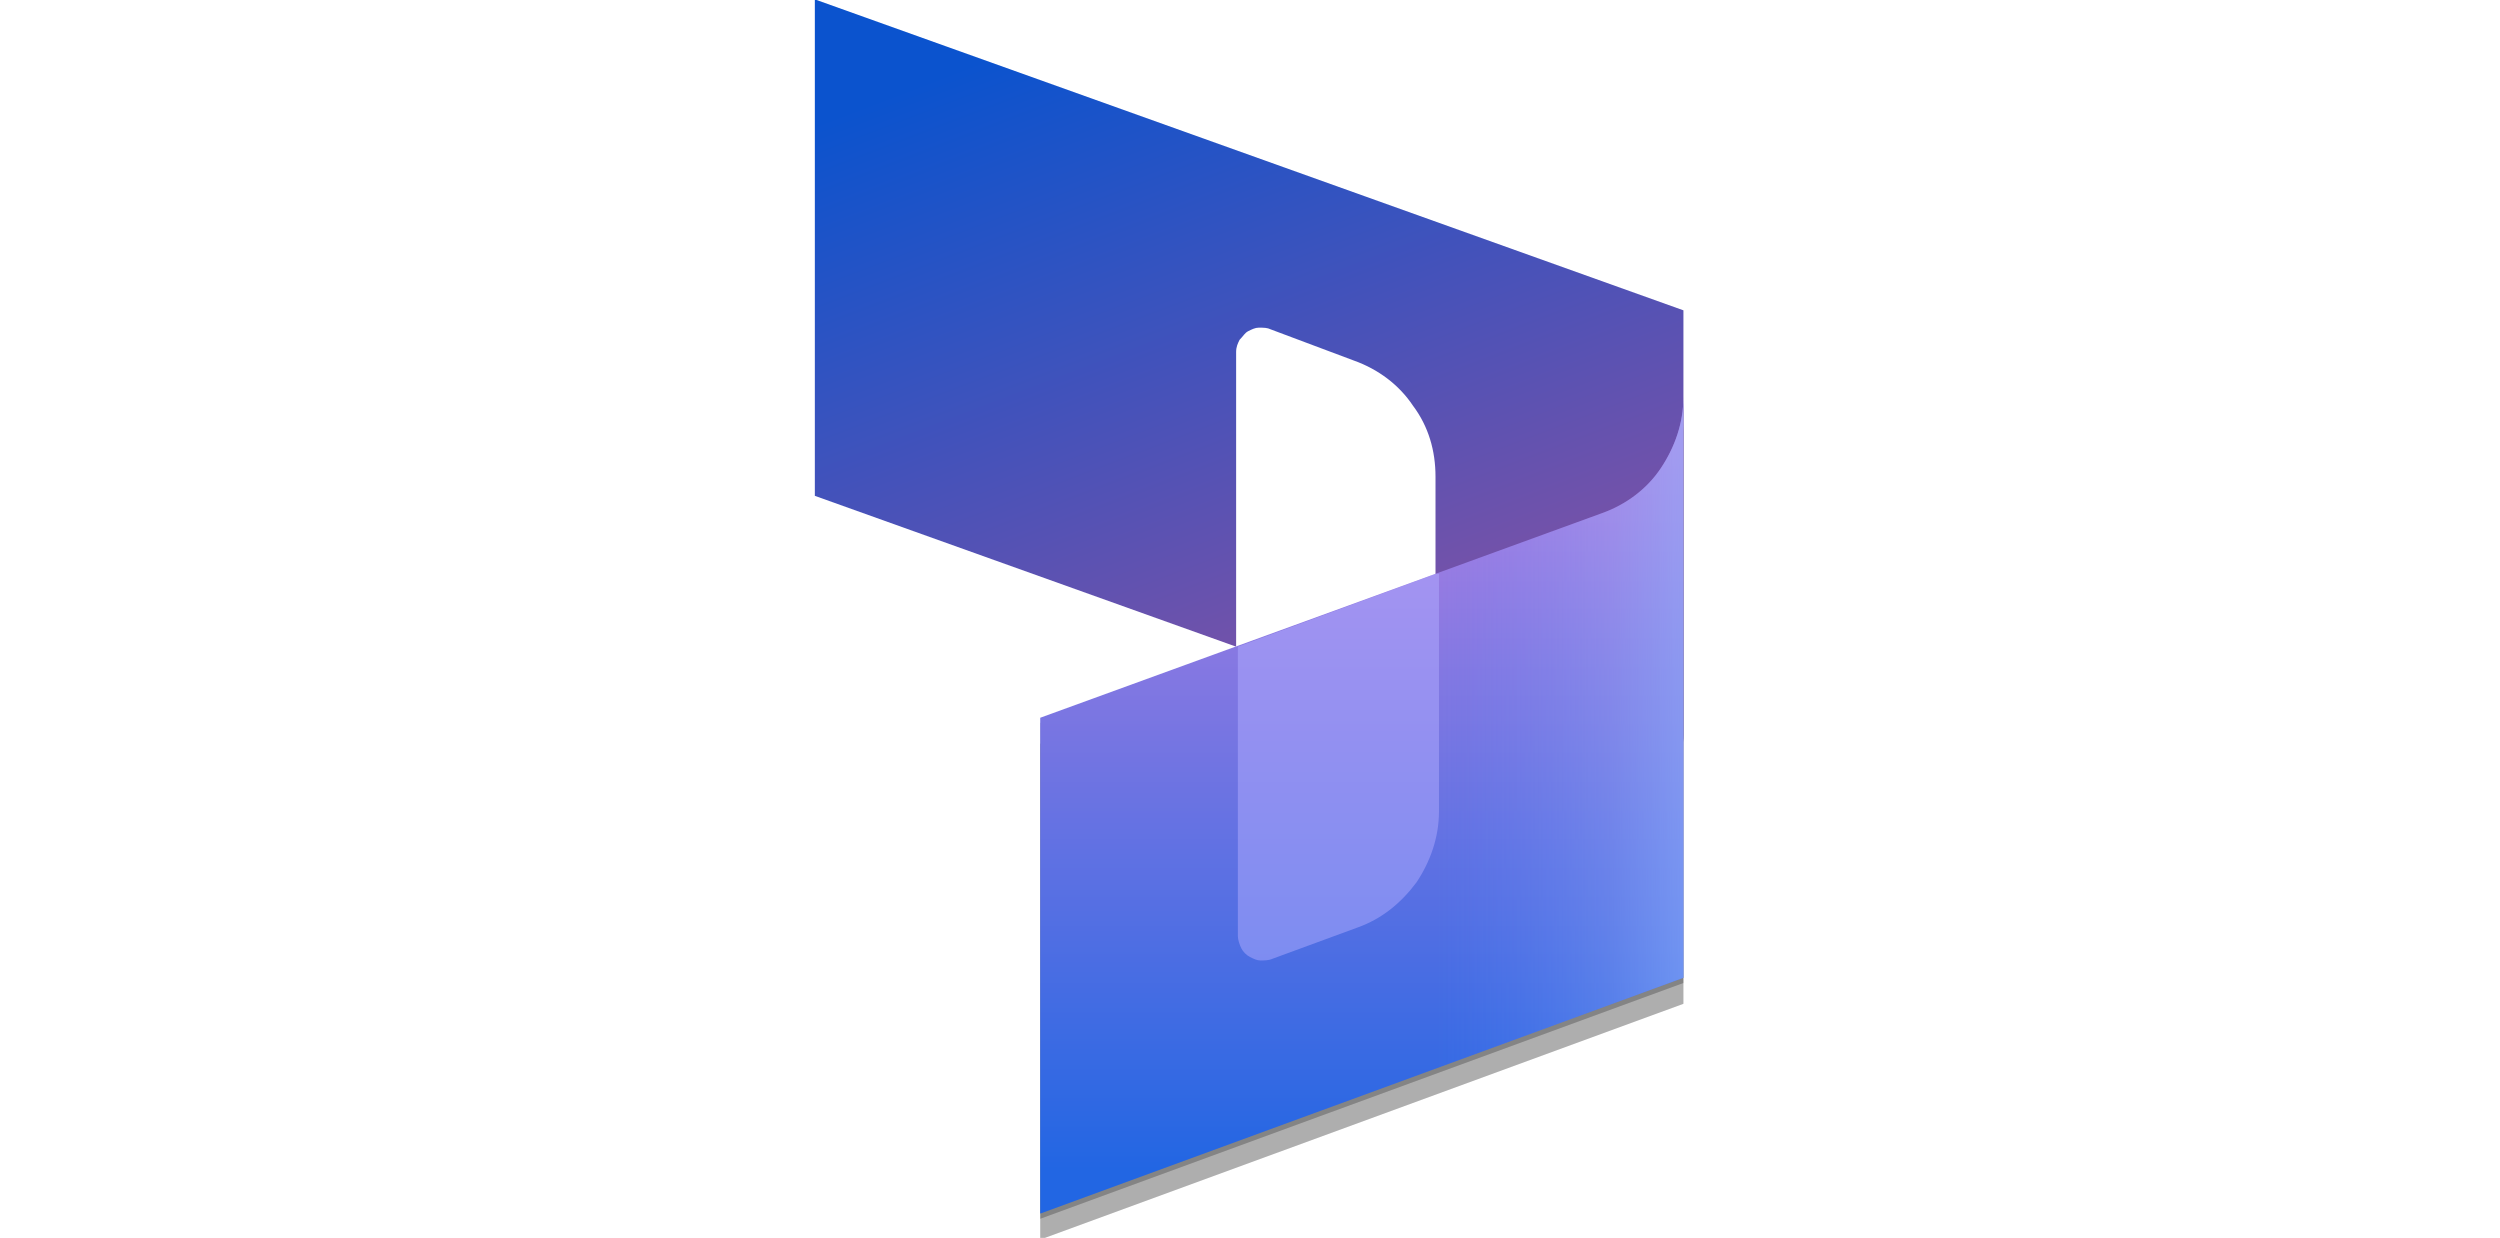 <?xml version="1.0" encoding="utf-8"?>
<!-- Generator: Adobe Illustrator 25.0.0, SVG Export Plug-In . SVG Version: 6.00 Build 0)  -->
<svg version="1.1" id="Layer_1" xmlns="http://www.w3.org/2000/svg" xmlns:xlink="http://www.w3.org/1999/xlink" x="0px" y="0px"
	 viewBox="0 0 144.2 71.4" style="enable-background:new 0 0 144.2 71.4;" xml:space="preserve">
<style type="text/css">
	.st0{fill:url(#SVGID_1_);}
	.st1{fill-opacity:0.24;}
	.st2{fill-opacity:0.32;}
	.st3{fill:url(#SVGID_2_);}
	.st4{opacity:0.5;fill:url(#SVGID_3_);enable-background:new    ;}
	.st5{opacity:0.5;fill:#B0ADFF;enable-background:new    ;}
</style>
<g>
	<g>
		
			<linearGradient id="SVGID_1_" gradientUnits="userSpaceOnUse" x1="-836.463" y1="631.137" x2="-823.171" y2="596.365" gradientTransform="matrix(1 0 0 -1 900 632)">
			<stop  offset="0" style="stop-color:#0B53CE"/>
			<stop  offset="1" style="stop-color:#7252AA"/>
		</linearGradient>
		<path class="st0" d="M47.1,0l50,17.9v24.5c0,0.5-0.1,0.9-0.3,1.3c-0.2,0.4-0.5,0.8-0.9,1c-0.4,0.3-0.8,0.4-1.3,0.5
			c-0.5,0.1-0.9,0-1.3-0.1l-10.5-3.7V27.5c0-1.5-0.4-2.9-1.3-4.1c-0.8-1.2-2-2.1-3.4-2.6L73.3,19c-0.2-0.1-0.4-0.1-0.7-0.1
			c-0.2,0-0.4,0.1-0.6,0.2c-0.2,0.1-0.3,0.3-0.5,0.5c-0.1,0.2-0.2,0.4-0.2,0.7v17l-24.3-8.7V0z"/>
		<path class="st1" d="M97.1,23.2c0,1.5-0.4,2.9-1.3,4.1c-0.8,1.2-2,2.1-3.4,2.6L60,41.7v28.6l37.1-13.6V23.2z"/>
		<path class="st2" d="M97.1,24.3c0,1.5-0.5,2.9-1.3,4.1c-0.8,1.2-2,2.1-3.4,2.6L60,42.9v28.6l37.1-13.6V24.3z"/>
		
			<linearGradient id="SVGID_2_" gradientUnits="userSpaceOnUse" x1="-821.485" y1="564.519" x2="-821.485" y2="605.972" gradientTransform="matrix(1 0 0 -1 900 632)">
			<stop  offset="0" style="stop-color:#2266E3"/>
			<stop  offset="1" style="stop-color:#AE7FE2"/>
		</linearGradient>
		<path class="st3" d="M97.1,22.9c0,1.5-0.5,2.9-1.3,4.1c-0.8,1.2-2,2.1-3.4,2.6L60,41.4V70l37.1-13.6V22.9z"/>
		
			<linearGradient id="SVGID_3_" gradientUnits="userSpaceOnUse" x1="-802.925" y1="585.569" x2="-817.147" y2="585.569" gradientTransform="matrix(1 0 0 -1 900 632)">
			<stop  offset="0" style="stop-color:#94B9FF"/>
			<stop  offset="0.29" style="stop-color:#94B9FF;stop-opacity:0.52"/>
			<stop  offset="1" style="stop-color:#538FFF;stop-opacity:0"/>
		</linearGradient>
		<path class="st4" d="M97.1,22.9c0,1.5-0.5,2.9-1.3,4.1c-0.8,1.2-2,2.1-3.4,2.6L60,41.4V70l37.1-13.6V22.9z"/>
		<path class="st5" d="M82.8,33.1l-11.4,4.2V54c0,0.2,0.1,0.5,0.2,0.7c0.1,0.2,0.3,0.4,0.5,0.5c0.2,0.1,0.4,0.2,0.6,0.2
			c0.2,0,0.5,0,0.7-0.1l4.9-1.8c1.4-0.5,2.5-1.4,3.4-2.6c0.8-1.2,1.3-2.6,1.3-4.1V33.1z"/>
	</g>
</g>
</svg>

